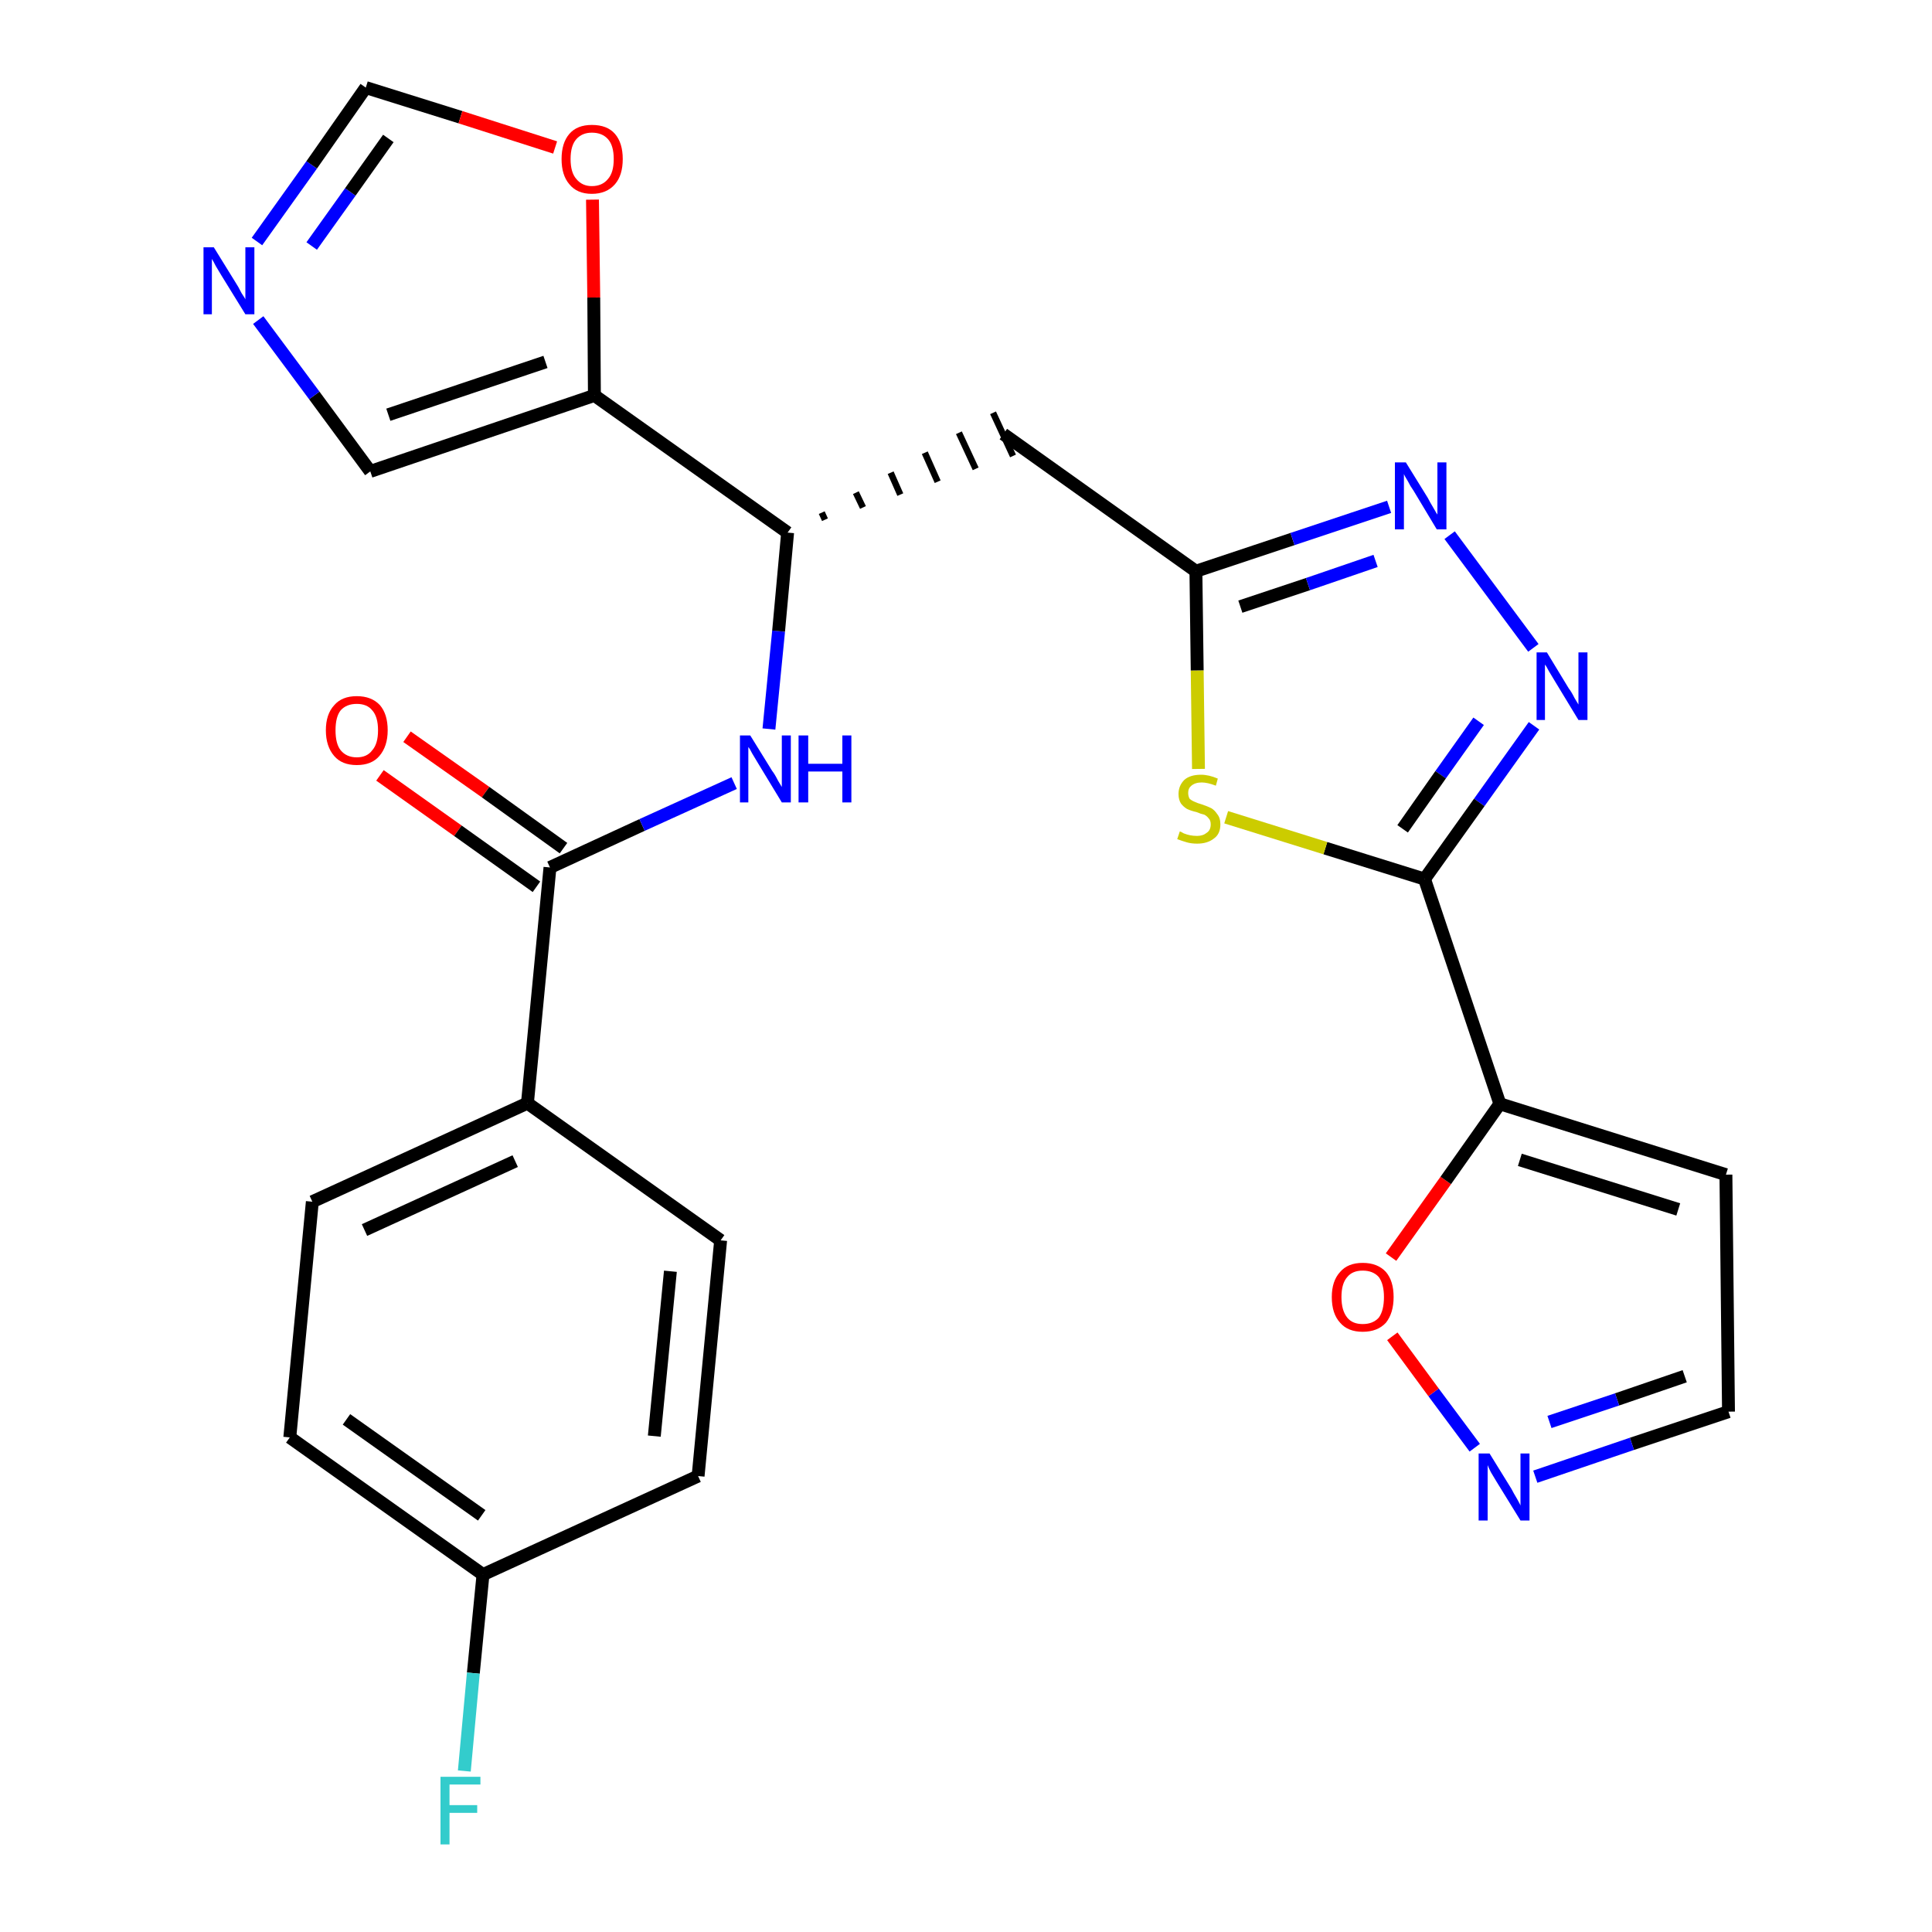 <?xml version='1.0' encoding='iso-8859-1'?>
<svg version='1.1' baseProfile='full'
              xmlns='http://www.w3.org/2000/svg'
                      xmlns:rdkit='http://www.rdkit.org/xml'
                      xmlns:xlink='http://www.w3.org/1999/xlink'
                  xml:space='preserve'
width='300px' height='300px' viewBox='0 0 300 300'>
<!-- END OF HEADER -->
<path class='bond-0 atom-0 atom-1' d='M 59.0,120.4 L 71.1,129.0' style='fill:none;fill-rule:evenodd;stroke:#FF0000;stroke-width:2.0px;stroke-linecap:butt;stroke-linejoin:miter;stroke-opacity:1' />
<path class='bond-0 atom-0 atom-1' d='M 71.1,129.0 L 83.3,137.7' style='fill:none;fill-rule:evenodd;stroke:#000000;stroke-width:2.0px;stroke-linecap:butt;stroke-linejoin:miter;stroke-opacity:1' />
<path class='bond-0 atom-0 atom-1' d='M 63.2,114.4 L 75.4,123.0' style='fill:none;fill-rule:evenodd;stroke:#FF0000;stroke-width:2.0px;stroke-linecap:butt;stroke-linejoin:miter;stroke-opacity:1' />
<path class='bond-0 atom-0 atom-1' d='M 75.4,123.0 L 87.5,131.7' style='fill:none;fill-rule:evenodd;stroke:#000000;stroke-width:2.0px;stroke-linecap:butt;stroke-linejoin:miter;stroke-opacity:1' />
<path class='bond-1 atom-1 atom-2' d='M 85.4,134.7 L 99.7,128.1' style='fill:none;fill-rule:evenodd;stroke:#000000;stroke-width:2.0px;stroke-linecap:butt;stroke-linejoin:miter;stroke-opacity:1' />
<path class='bond-1 atom-1 atom-2' d='M 99.7,128.1 L 114.0,121.6' style='fill:none;fill-rule:evenodd;stroke:#0000FF;stroke-width:2.0px;stroke-linecap:butt;stroke-linejoin:miter;stroke-opacity:1' />
<path class='bond-19 atom-1 atom-20' d='M 85.4,134.7 L 81.9,171.3' style='fill:none;fill-rule:evenodd;stroke:#000000;stroke-width:2.0px;stroke-linecap:butt;stroke-linejoin:miter;stroke-opacity:1' />
<path class='bond-2 atom-2 atom-3' d='M 119.4,113.2 L 120.9,98.0' style='fill:none;fill-rule:evenodd;stroke:#0000FF;stroke-width:2.0px;stroke-linecap:butt;stroke-linejoin:miter;stroke-opacity:1' />
<path class='bond-2 atom-2 atom-3' d='M 120.9,98.0 L 122.3,82.7' style='fill:none;fill-rule:evenodd;stroke:#000000;stroke-width:2.0px;stroke-linecap:butt;stroke-linejoin:miter;stroke-opacity:1' />
<path class='bond-3 atom-3 atom-4' d='M 128.1,80.7 L 127.6,79.6' style='fill:none;fill-rule:evenodd;stroke:#000000;stroke-width:1.0px;stroke-linecap:butt;stroke-linejoin:miter;stroke-opacity:1' />
<path class='bond-3 atom-3 atom-4' d='M 134.0,78.8 L 132.9,76.5' style='fill:none;fill-rule:evenodd;stroke:#000000;stroke-width:1.0px;stroke-linecap:butt;stroke-linejoin:miter;stroke-opacity:1' />
<path class='bond-3 atom-3 atom-4' d='M 139.8,76.8 L 138.3,73.4' style='fill:none;fill-rule:evenodd;stroke:#000000;stroke-width:1.0px;stroke-linecap:butt;stroke-linejoin:miter;stroke-opacity:1' />
<path class='bond-3 atom-3 atom-4' d='M 145.6,74.8 L 143.6,70.3' style='fill:none;fill-rule:evenodd;stroke:#000000;stroke-width:1.0px;stroke-linecap:butt;stroke-linejoin:miter;stroke-opacity:1' />
<path class='bond-3 atom-3 atom-4' d='M 151.5,72.8 L 148.9,67.2' style='fill:none;fill-rule:evenodd;stroke:#000000;stroke-width:1.0px;stroke-linecap:butt;stroke-linejoin:miter;stroke-opacity:1' />
<path class='bond-3 atom-3 atom-4' d='M 157.3,70.8 L 154.2,64.1' style='fill:none;fill-rule:evenodd;stroke:#000000;stroke-width:1.0px;stroke-linecap:butt;stroke-linejoin:miter;stroke-opacity:1' />
<path class='bond-14 atom-3 atom-15' d='M 122.3,82.7 L 92.3,61.4' style='fill:none;fill-rule:evenodd;stroke:#000000;stroke-width:2.0px;stroke-linecap:butt;stroke-linejoin:miter;stroke-opacity:1' />
<path class='bond-4 atom-4 atom-5' d='M 155.8,67.4 L 185.7,88.7' style='fill:none;fill-rule:evenodd;stroke:#000000;stroke-width:2.0px;stroke-linecap:butt;stroke-linejoin:miter;stroke-opacity:1' />
<path class='bond-5 atom-5 atom-6' d='M 185.7,88.7 L 200.7,83.7' style='fill:none;fill-rule:evenodd;stroke:#000000;stroke-width:2.0px;stroke-linecap:butt;stroke-linejoin:miter;stroke-opacity:1' />
<path class='bond-5 atom-5 atom-6' d='M 200.7,83.7 L 215.7,78.7' style='fill:none;fill-rule:evenodd;stroke:#0000FF;stroke-width:2.0px;stroke-linecap:butt;stroke-linejoin:miter;stroke-opacity:1' />
<path class='bond-5 atom-5 atom-6' d='M 192.6,94.2 L 203.1,90.7' style='fill:none;fill-rule:evenodd;stroke:#000000;stroke-width:2.0px;stroke-linecap:butt;stroke-linejoin:miter;stroke-opacity:1' />
<path class='bond-5 atom-5 atom-6' d='M 203.1,90.7 L 213.6,87.1' style='fill:none;fill-rule:evenodd;stroke:#0000FF;stroke-width:2.0px;stroke-linecap:butt;stroke-linejoin:miter;stroke-opacity:1' />
<path class='bond-26 atom-14 atom-5' d='M 186.1,119.4 L 185.9,104.1' style='fill:none;fill-rule:evenodd;stroke:#CCCC00;stroke-width:2.0px;stroke-linecap:butt;stroke-linejoin:miter;stroke-opacity:1' />
<path class='bond-26 atom-14 atom-5' d='M 185.9,104.1 L 185.7,88.7' style='fill:none;fill-rule:evenodd;stroke:#000000;stroke-width:2.0px;stroke-linecap:butt;stroke-linejoin:miter;stroke-opacity:1' />
<path class='bond-6 atom-6 atom-7' d='M 225.1,83.1 L 238.1,100.6' style='fill:none;fill-rule:evenodd;stroke:#0000FF;stroke-width:2.0px;stroke-linecap:butt;stroke-linejoin:miter;stroke-opacity:1' />
<path class='bond-7 atom-7 atom-8' d='M 238.2,112.7 L 229.7,124.6' style='fill:none;fill-rule:evenodd;stroke:#0000FF;stroke-width:2.0px;stroke-linecap:butt;stroke-linejoin:miter;stroke-opacity:1' />
<path class='bond-7 atom-7 atom-8' d='M 229.7,124.6 L 221.2,136.5' style='fill:none;fill-rule:evenodd;stroke:#000000;stroke-width:2.0px;stroke-linecap:butt;stroke-linejoin:miter;stroke-opacity:1' />
<path class='bond-7 atom-7 atom-8' d='M 229.6,112.0 L 223.7,120.3' style='fill:none;fill-rule:evenodd;stroke:#0000FF;stroke-width:2.0px;stroke-linecap:butt;stroke-linejoin:miter;stroke-opacity:1' />
<path class='bond-7 atom-7 atom-8' d='M 223.7,120.3 L 217.8,128.7' style='fill:none;fill-rule:evenodd;stroke:#000000;stroke-width:2.0px;stroke-linecap:butt;stroke-linejoin:miter;stroke-opacity:1' />
<path class='bond-8 atom-8 atom-9' d='M 221.2,136.5 L 232.9,171.4' style='fill:none;fill-rule:evenodd;stroke:#000000;stroke-width:2.0px;stroke-linecap:butt;stroke-linejoin:miter;stroke-opacity:1' />
<path class='bond-13 atom-8 atom-14' d='M 221.2,136.5 L 205.8,131.7' style='fill:none;fill-rule:evenodd;stroke:#000000;stroke-width:2.0px;stroke-linecap:butt;stroke-linejoin:miter;stroke-opacity:1' />
<path class='bond-13 atom-8 atom-14' d='M 205.8,131.7 L 190.4,126.9' style='fill:none;fill-rule:evenodd;stroke:#CCCC00;stroke-width:2.0px;stroke-linecap:butt;stroke-linejoin:miter;stroke-opacity:1' />
<path class='bond-9 atom-9 atom-10' d='M 232.9,171.4 L 268.0,182.4' style='fill:none;fill-rule:evenodd;stroke:#000000;stroke-width:2.0px;stroke-linecap:butt;stroke-linejoin:miter;stroke-opacity:1' />
<path class='bond-9 atom-9 atom-10' d='M 236.0,180.1 L 260.6,187.8' style='fill:none;fill-rule:evenodd;stroke:#000000;stroke-width:2.0px;stroke-linecap:butt;stroke-linejoin:miter;stroke-opacity:1' />
<path class='bond-29 atom-13 atom-9' d='M 216.0,195.2 L 224.5,183.3' style='fill:none;fill-rule:evenodd;stroke:#FF0000;stroke-width:2.0px;stroke-linecap:butt;stroke-linejoin:miter;stroke-opacity:1' />
<path class='bond-29 atom-13 atom-9' d='M 224.5,183.3 L 232.9,171.4' style='fill:none;fill-rule:evenodd;stroke:#000000;stroke-width:2.0px;stroke-linecap:butt;stroke-linejoin:miter;stroke-opacity:1' />
<path class='bond-10 atom-10 atom-11' d='M 268.0,182.4 L 268.4,219.2' style='fill:none;fill-rule:evenodd;stroke:#000000;stroke-width:2.0px;stroke-linecap:butt;stroke-linejoin:miter;stroke-opacity:1' />
<path class='bond-11 atom-11 atom-12' d='M 268.4,219.2 L 253.4,224.2' style='fill:none;fill-rule:evenodd;stroke:#000000;stroke-width:2.0px;stroke-linecap:butt;stroke-linejoin:miter;stroke-opacity:1' />
<path class='bond-11 atom-11 atom-12' d='M 253.4,224.2 L 238.4,229.3' style='fill:none;fill-rule:evenodd;stroke:#0000FF;stroke-width:2.0px;stroke-linecap:butt;stroke-linejoin:miter;stroke-opacity:1' />
<path class='bond-11 atom-11 atom-12' d='M 261.6,213.7 L 251.1,217.3' style='fill:none;fill-rule:evenodd;stroke:#000000;stroke-width:2.0px;stroke-linecap:butt;stroke-linejoin:miter;stroke-opacity:1' />
<path class='bond-11 atom-11 atom-12' d='M 251.1,217.3 L 240.6,220.8' style='fill:none;fill-rule:evenodd;stroke:#0000FF;stroke-width:2.0px;stroke-linecap:butt;stroke-linejoin:miter;stroke-opacity:1' />
<path class='bond-12 atom-12 atom-13' d='M 229.0,224.8 L 222.6,216.2' style='fill:none;fill-rule:evenodd;stroke:#0000FF;stroke-width:2.0px;stroke-linecap:butt;stroke-linejoin:miter;stroke-opacity:1' />
<path class='bond-12 atom-12 atom-13' d='M 222.6,216.2 L 216.2,207.5' style='fill:none;fill-rule:evenodd;stroke:#FF0000;stroke-width:2.0px;stroke-linecap:butt;stroke-linejoin:miter;stroke-opacity:1' />
<path class='bond-15 atom-15 atom-16' d='M 92.3,61.4 L 57.5,73.2' style='fill:none;fill-rule:evenodd;stroke:#000000;stroke-width:2.0px;stroke-linecap:butt;stroke-linejoin:miter;stroke-opacity:1' />
<path class='bond-15 atom-15 atom-16' d='M 84.7,56.2 L 60.3,64.4' style='fill:none;fill-rule:evenodd;stroke:#000000;stroke-width:2.0px;stroke-linecap:butt;stroke-linejoin:miter;stroke-opacity:1' />
<path class='bond-27 atom-19 atom-15' d='M 92.0,31.0 L 92.2,46.2' style='fill:none;fill-rule:evenodd;stroke:#FF0000;stroke-width:2.0px;stroke-linecap:butt;stroke-linejoin:miter;stroke-opacity:1' />
<path class='bond-27 atom-19 atom-15' d='M 92.2,46.2 L 92.3,61.4' style='fill:none;fill-rule:evenodd;stroke:#000000;stroke-width:2.0px;stroke-linecap:butt;stroke-linejoin:miter;stroke-opacity:1' />
<path class='bond-16 atom-16 atom-17' d='M 57.5,73.2 L 48.8,61.4' style='fill:none;fill-rule:evenodd;stroke:#000000;stroke-width:2.0px;stroke-linecap:butt;stroke-linejoin:miter;stroke-opacity:1' />
<path class='bond-16 atom-16 atom-17' d='M 48.8,61.4 L 40.1,49.7' style='fill:none;fill-rule:evenodd;stroke:#0000FF;stroke-width:2.0px;stroke-linecap:butt;stroke-linejoin:miter;stroke-opacity:1' />
<path class='bond-17 atom-17 atom-18' d='M 39.9,37.5 L 48.4,25.6' style='fill:none;fill-rule:evenodd;stroke:#0000FF;stroke-width:2.0px;stroke-linecap:butt;stroke-linejoin:miter;stroke-opacity:1' />
<path class='bond-17 atom-17 atom-18' d='M 48.4,25.6 L 56.8,13.6' style='fill:none;fill-rule:evenodd;stroke:#000000;stroke-width:2.0px;stroke-linecap:butt;stroke-linejoin:miter;stroke-opacity:1' />
<path class='bond-17 atom-17 atom-18' d='M 48.4,38.2 L 54.4,29.8' style='fill:none;fill-rule:evenodd;stroke:#0000FF;stroke-width:2.0px;stroke-linecap:butt;stroke-linejoin:miter;stroke-opacity:1' />
<path class='bond-17 atom-17 atom-18' d='M 54.4,29.8 L 60.3,21.5' style='fill:none;fill-rule:evenodd;stroke:#000000;stroke-width:2.0px;stroke-linecap:butt;stroke-linejoin:miter;stroke-opacity:1' />
<path class='bond-18 atom-18 atom-19' d='M 56.8,13.6 L 71.5,18.2' style='fill:none;fill-rule:evenodd;stroke:#000000;stroke-width:2.0px;stroke-linecap:butt;stroke-linejoin:miter;stroke-opacity:1' />
<path class='bond-18 atom-18 atom-19' d='M 71.5,18.2 L 86.2,22.9' style='fill:none;fill-rule:evenodd;stroke:#FF0000;stroke-width:2.0px;stroke-linecap:butt;stroke-linejoin:miter;stroke-opacity:1' />
<path class='bond-20 atom-20 atom-21' d='M 81.9,171.3 L 48.5,186.6' style='fill:none;fill-rule:evenodd;stroke:#000000;stroke-width:2.0px;stroke-linecap:butt;stroke-linejoin:miter;stroke-opacity:1' />
<path class='bond-20 atom-20 atom-21' d='M 80.0,180.3 L 56.6,191.0' style='fill:none;fill-rule:evenodd;stroke:#000000;stroke-width:2.0px;stroke-linecap:butt;stroke-linejoin:miter;stroke-opacity:1' />
<path class='bond-28 atom-26 atom-20' d='M 111.9,192.6 L 81.9,171.3' style='fill:none;fill-rule:evenodd;stroke:#000000;stroke-width:2.0px;stroke-linecap:butt;stroke-linejoin:miter;stroke-opacity:1' />
<path class='bond-21 atom-21 atom-22' d='M 48.5,186.6 L 45.0,223.2' style='fill:none;fill-rule:evenodd;stroke:#000000;stroke-width:2.0px;stroke-linecap:butt;stroke-linejoin:miter;stroke-opacity:1' />
<path class='bond-22 atom-22 atom-23' d='M 45.0,223.2 L 75.0,244.5' style='fill:none;fill-rule:evenodd;stroke:#000000;stroke-width:2.0px;stroke-linecap:butt;stroke-linejoin:miter;stroke-opacity:1' />
<path class='bond-22 atom-22 atom-23' d='M 53.8,220.4 L 74.8,235.3' style='fill:none;fill-rule:evenodd;stroke:#000000;stroke-width:2.0px;stroke-linecap:butt;stroke-linejoin:miter;stroke-opacity:1' />
<path class='bond-23 atom-23 atom-24' d='M 75.0,244.5 L 73.5,259.8' style='fill:none;fill-rule:evenodd;stroke:#000000;stroke-width:2.0px;stroke-linecap:butt;stroke-linejoin:miter;stroke-opacity:1' />
<path class='bond-23 atom-23 atom-24' d='M 73.5,259.8 L 72.1,275.0' style='fill:none;fill-rule:evenodd;stroke:#33CCCC;stroke-width:2.0px;stroke-linecap:butt;stroke-linejoin:miter;stroke-opacity:1' />
<path class='bond-24 atom-23 atom-25' d='M 75.0,244.5 L 108.4,229.2' style='fill:none;fill-rule:evenodd;stroke:#000000;stroke-width:2.0px;stroke-linecap:butt;stroke-linejoin:miter;stroke-opacity:1' />
<path class='bond-25 atom-25 atom-26' d='M 108.4,229.2 L 111.9,192.6' style='fill:none;fill-rule:evenodd;stroke:#000000;stroke-width:2.0px;stroke-linecap:butt;stroke-linejoin:miter;stroke-opacity:1' />
<path class='bond-25 atom-25 atom-26' d='M 101.6,223.0 L 104.1,197.4' style='fill:none;fill-rule:evenodd;stroke:#000000;stroke-width:2.0px;stroke-linecap:butt;stroke-linejoin:miter;stroke-opacity:1' />
<path  class='atom-0' d='M 50.6 113.4
Q 50.6 110.9, 51.9 109.5
Q 53.1 108.1, 55.4 108.1
Q 57.7 108.1, 59.0 109.5
Q 60.2 110.9, 60.2 113.4
Q 60.2 115.9, 58.9 117.4
Q 57.7 118.8, 55.4 118.8
Q 53.1 118.8, 51.9 117.4
Q 50.6 115.9, 50.6 113.4
M 55.4 117.6
Q 57.0 117.6, 57.8 116.5
Q 58.7 115.5, 58.7 113.4
Q 58.7 111.3, 57.8 110.3
Q 57.0 109.3, 55.4 109.3
Q 53.8 109.3, 52.9 110.3
Q 52.1 111.3, 52.1 113.4
Q 52.1 115.5, 52.9 116.5
Q 53.8 117.6, 55.4 117.6
' fill='#FF0000'/>
<path  class='atom-2' d='M 116.5 114.2
L 119.9 119.7
Q 120.3 120.2, 120.8 121.2
Q 121.4 122.2, 121.4 122.2
L 121.4 114.2
L 122.8 114.2
L 122.8 124.6
L 121.4 124.6
L 117.7 118.5
Q 117.3 117.8, 116.8 117.0
Q 116.4 116.2, 116.2 116.0
L 116.2 124.6
L 114.9 124.6
L 114.9 114.2
L 116.5 114.2
' fill='#0000FF'/>
<path  class='atom-2' d='M 124.0 114.2
L 125.5 114.2
L 125.5 118.6
L 130.8 118.6
L 130.8 114.2
L 132.2 114.2
L 132.2 124.6
L 130.8 124.6
L 130.8 119.8
L 125.5 119.8
L 125.5 124.6
L 124.0 124.6
L 124.0 114.2
' fill='#0000FF'/>
<path  class='atom-6' d='M 218.3 71.8
L 221.7 77.3
Q 222.0 77.9, 222.6 78.9
Q 223.1 79.8, 223.2 79.9
L 223.2 71.8
L 224.6 71.8
L 224.6 82.2
L 223.1 82.2
L 219.5 76.2
Q 219.0 75.5, 218.6 74.7
Q 218.1 73.9, 218.0 73.6
L 218.0 82.2
L 216.6 82.2
L 216.6 71.8
L 218.3 71.8
' fill='#0000FF'/>
<path  class='atom-7' d='M 240.2 101.3
L 243.6 106.9
Q 244.0 107.4, 244.5 108.4
Q 245.1 109.4, 245.1 109.4
L 245.1 101.3
L 246.5 101.3
L 246.5 111.8
L 245.1 111.8
L 241.4 105.7
Q 241.0 105.0, 240.5 104.2
Q 240.1 103.4, 239.9 103.2
L 239.9 111.8
L 238.6 111.8
L 238.6 101.3
L 240.2 101.3
' fill='#0000FF'/>
<path  class='atom-12' d='M 231.3 225.7
L 234.7 231.2
Q 235.0 231.8, 235.6 232.8
Q 236.1 233.7, 236.1 233.8
L 236.1 225.7
L 237.5 225.7
L 237.5 236.1
L 236.1 236.1
L 232.4 230.1
Q 232.0 229.4, 231.5 228.6
Q 231.1 227.8, 231.0 227.5
L 231.0 236.1
L 229.6 236.1
L 229.6 225.7
L 231.3 225.7
' fill='#0000FF'/>
<path  class='atom-13' d='M 206.8 201.4
Q 206.8 198.9, 208.1 197.5
Q 209.3 196.1, 211.6 196.1
Q 213.9 196.1, 215.2 197.5
Q 216.4 198.9, 216.4 201.4
Q 216.4 203.9, 215.2 205.4
Q 213.9 206.8, 211.6 206.8
Q 209.3 206.8, 208.1 205.4
Q 206.8 204.0, 206.8 201.4
M 211.6 205.6
Q 213.2 205.6, 214.1 204.6
Q 214.9 203.5, 214.9 201.4
Q 214.9 199.4, 214.1 198.3
Q 213.2 197.3, 211.6 197.3
Q 210.0 197.3, 209.2 198.3
Q 208.3 199.3, 208.3 201.4
Q 208.3 203.5, 209.2 204.6
Q 210.0 205.6, 211.6 205.6
' fill='#FF0000'/>
<path  class='atom-14' d='M 183.2 129.1
Q 183.3 129.1, 183.8 129.4
Q 184.3 129.6, 184.8 129.7
Q 185.3 129.8, 185.9 129.8
Q 186.8 129.8, 187.4 129.3
Q 188.0 128.9, 188.0 128.0
Q 188.0 127.4, 187.7 127.1
Q 187.4 126.7, 187.0 126.5
Q 186.5 126.4, 185.8 126.1
Q 184.9 125.9, 184.3 125.6
Q 183.8 125.3, 183.4 124.8
Q 183.0 124.2, 183.0 123.3
Q 183.0 122.0, 183.9 121.1
Q 184.8 120.3, 186.5 120.3
Q 187.7 120.3, 189.1 120.9
L 188.8 122.0
Q 187.5 121.5, 186.6 121.5
Q 185.6 121.5, 185.0 122.0
Q 184.5 122.4, 184.5 123.1
Q 184.5 123.6, 184.7 124.0
Q 185.0 124.3, 185.5 124.5
Q 185.9 124.7, 186.6 124.9
Q 187.5 125.2, 188.1 125.5
Q 188.6 125.8, 189.0 126.4
Q 189.5 127.0, 189.5 128.0
Q 189.5 129.5, 188.5 130.2
Q 187.5 131.0, 185.9 131.0
Q 185.0 131.0, 184.3 130.8
Q 183.6 130.6, 182.8 130.3
L 183.2 129.1
' fill='#CCCC00'/>
<path  class='atom-17' d='M 33.2 38.4
L 36.6 43.9
Q 37.0 44.5, 37.5 45.5
Q 38.1 46.4, 38.1 46.5
L 38.1 38.4
L 39.5 38.4
L 39.5 48.8
L 38.1 48.8
L 34.4 42.8
Q 34.0 42.1, 33.5 41.3
Q 33.1 40.5, 32.9 40.2
L 32.9 48.8
L 31.6 48.8
L 31.6 38.4
L 33.2 38.4
' fill='#0000FF'/>
<path  class='atom-19' d='M 87.2 24.7
Q 87.2 22.2, 88.4 20.8
Q 89.6 19.4, 91.9 19.4
Q 94.3 19.4, 95.5 20.8
Q 96.7 22.2, 96.7 24.7
Q 96.7 27.2, 95.5 28.6
Q 94.2 30.1, 91.9 30.1
Q 89.6 30.1, 88.4 28.6
Q 87.2 27.2, 87.2 24.7
M 91.9 28.9
Q 93.5 28.9, 94.4 27.8
Q 95.3 26.8, 95.3 24.7
Q 95.3 22.6, 94.4 21.6
Q 93.5 20.6, 91.9 20.6
Q 90.4 20.6, 89.5 21.6
Q 88.6 22.6, 88.6 24.7
Q 88.6 26.8, 89.5 27.8
Q 90.4 28.9, 91.9 28.9
' fill='#FF0000'/>
<path  class='atom-24' d='M 68.4 275.9
L 74.6 275.9
L 74.6 277.1
L 69.8 277.1
L 69.8 280.3
L 74.1 280.3
L 74.1 281.5
L 69.8 281.5
L 69.8 286.4
L 68.4 286.4
L 68.4 275.9
' fill='#33CCCC'/>
</svg>
